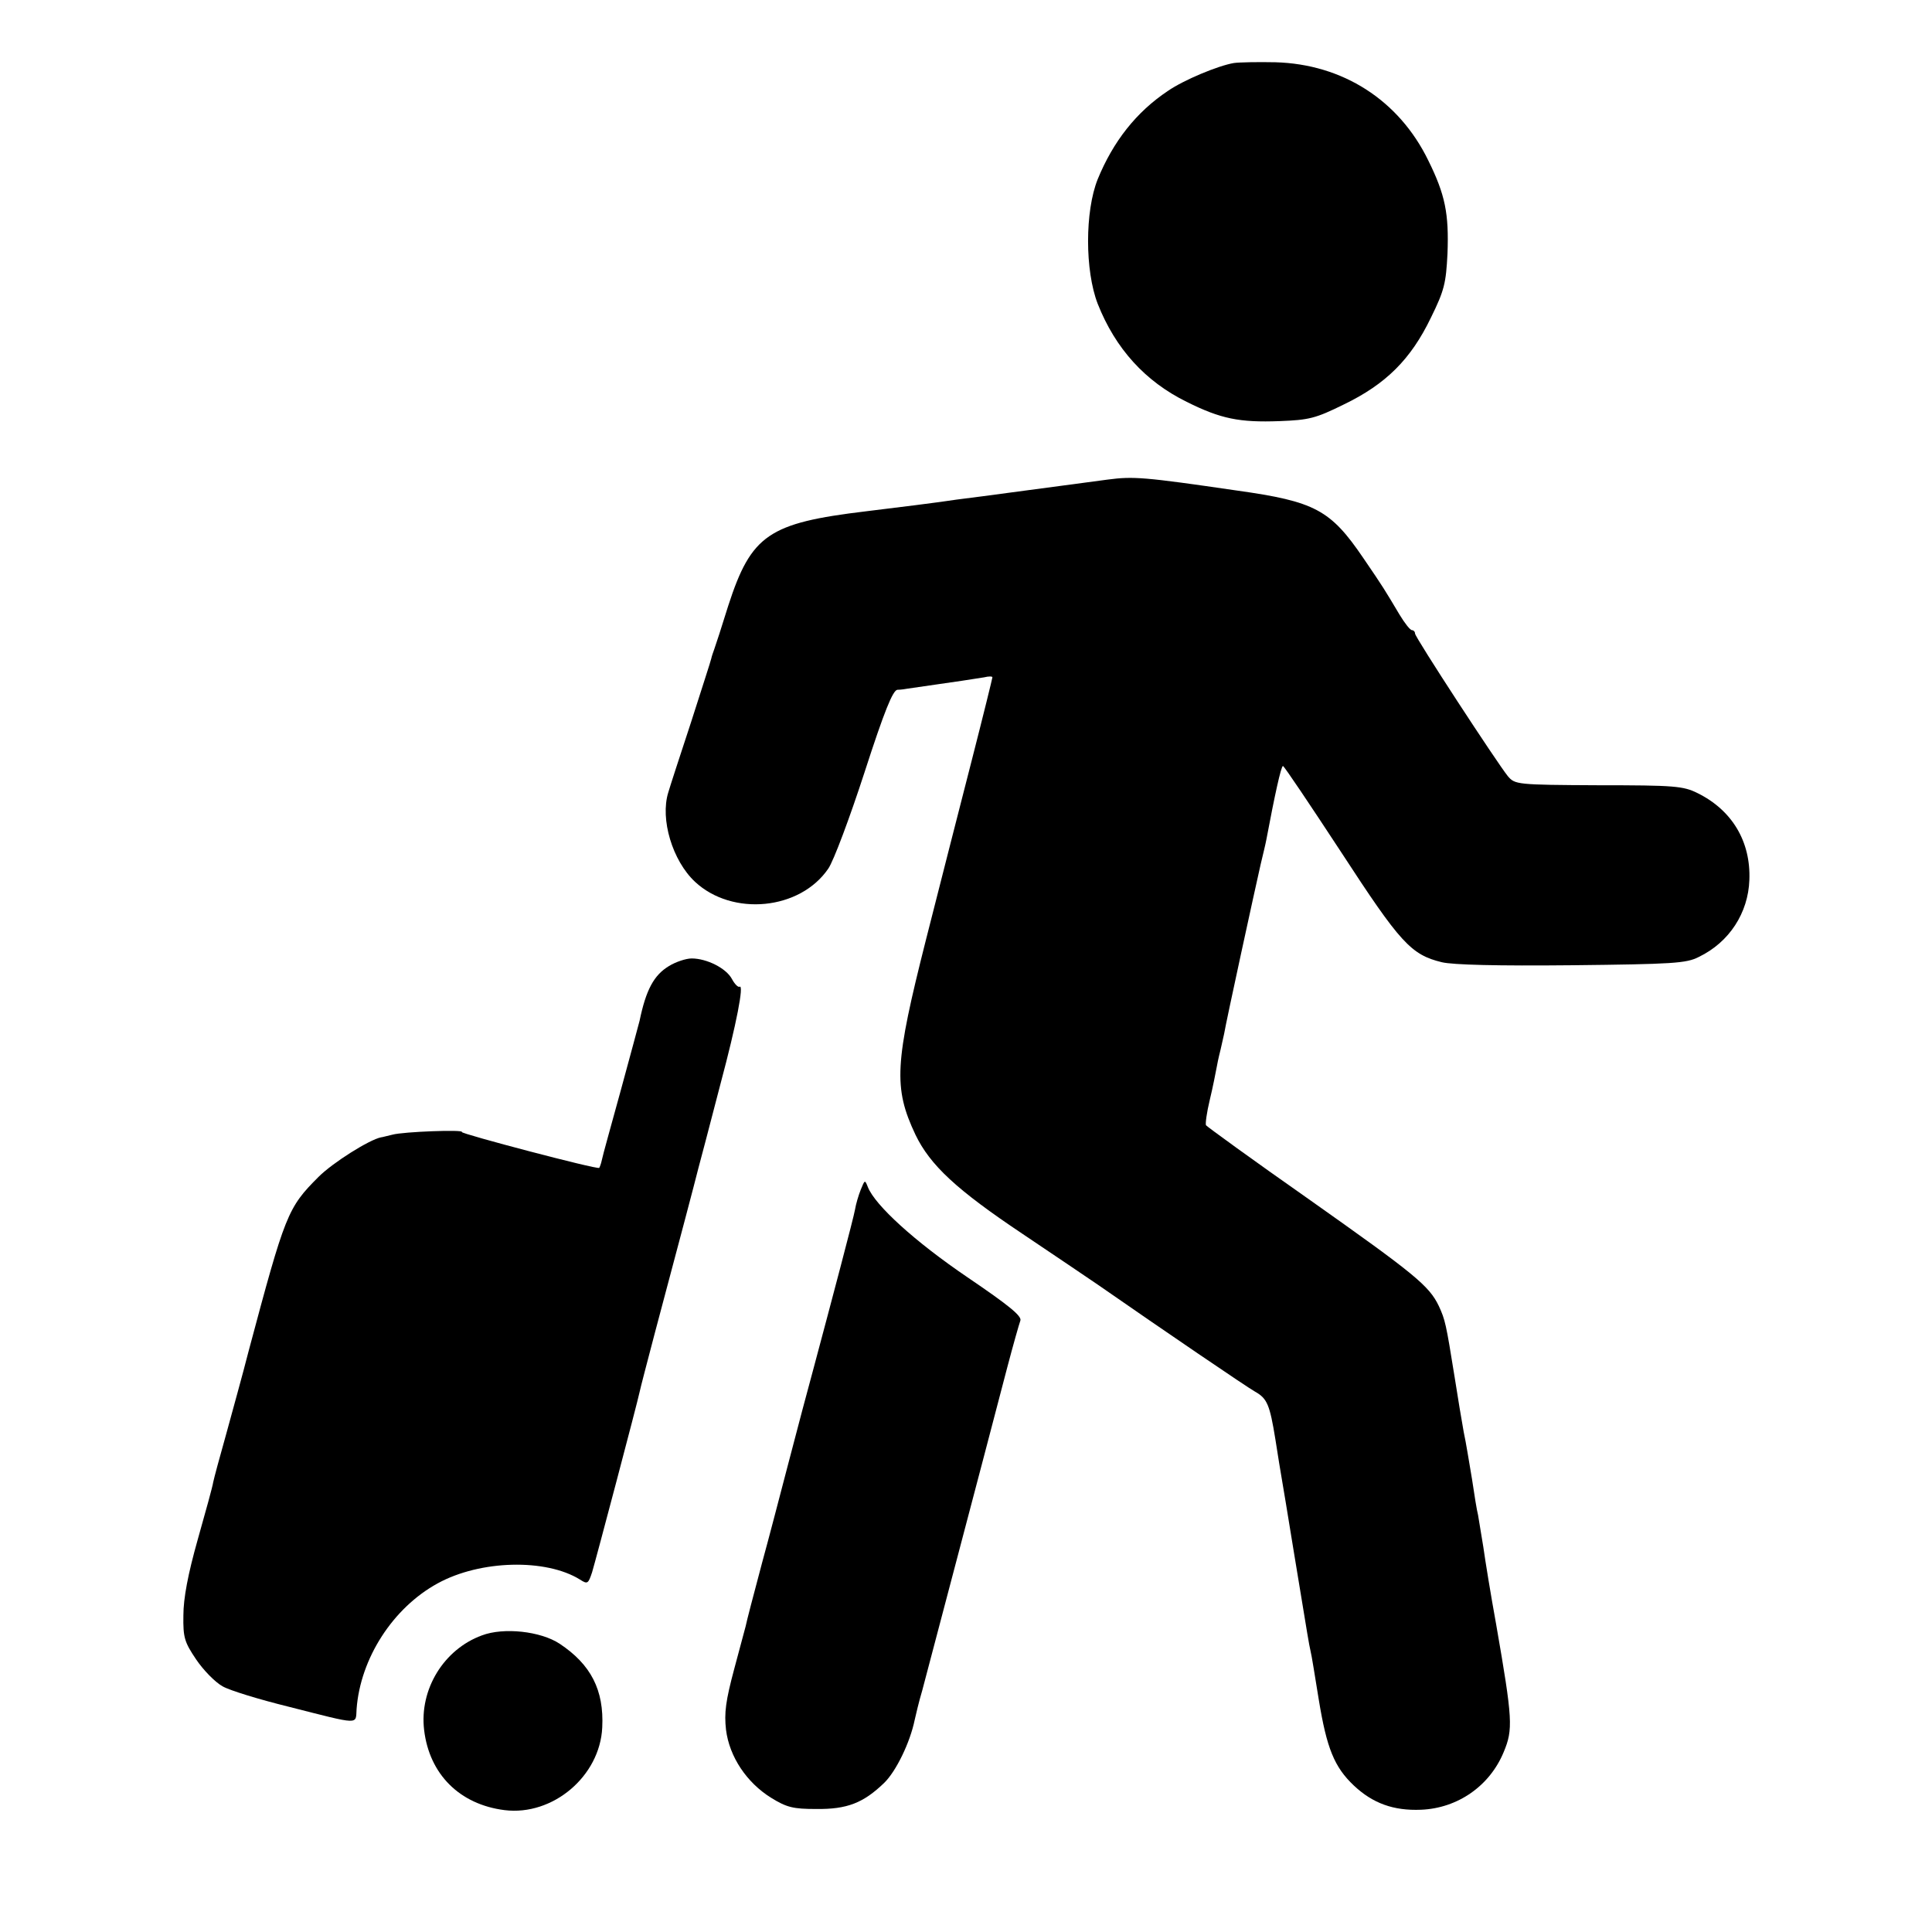 <?xml version="1.0" standalone="no"?>
<!DOCTYPE svg PUBLIC "-//W3C//DTD SVG 20010904//EN"
 "http://www.w3.org/TR/2001/REC-SVG-20010904/DTD/svg10.dtd">
<svg version="1.0" xmlns="http://www.w3.org/2000/svg"
 width="512pt" height="512pt" viewBox="0 0 512 512"
 preserveAspectRatio="xMidYMid meet">
<g transform="translate(0,512) scale(0.1,-0.1)"
fill="#000000" stroke="none">
<path d="M3270 4953 c-42 -7 -133 -45 -175 -74 -84 -56 -145 -134 -186 -234
-34 -85 -34 -242 0 -330 47 -119 126 -206 236 -260 90 -45 140 -55 246 -51 78
3 95 7 170 44 112 54 178 120 231 230 36 73 40 92 44 170 4 106 -6 156 -51
247 -78 160 -227 255 -405 260 -47 1 -96 0 -110 -2z"/>
<path d="M2935 3849 c-27 -4 -122 -16 -210 -28 -88 -12 -173 -23 -190 -25 -37
-6 -173 -23 -240 -31 -258 -31 -304 -62 -365 -250 -17 -55 -34 -107 -37 -115
-3 -8 -7 -20 -8 -25 -1 -6 -26 -82 -54 -170 -29 -88 -56 -171 -60 -185 -22
-71 11 -181 71 -237 99 -92 278 -75 353 35 14 20 57 135 96 255 53 164 75 217
87 219 9 0 22 2 27 3 56 8 116 17 145 21 19 3 45 7 58 9 12 3 22 3 22 0 0 -2
-24 -100 -54 -217 -30 -117 -85 -332 -122 -478 -83 -328 -87 -392 -28 -517 39
-81 109 -146 284 -263 85 -57 175 -118 200 -135 174 -121 396 -272 416 -283
32 -18 39 -34 54 -127 7 -44 14 -89 16 -99 2 -11 17 -101 33 -200 40 -243 39
-238 44 -261 3 -11 12 -69 22 -130 21 -128 41 -178 93 -227 50 -47 105 -67
178 -64 97 4 182 63 219 153 25 60 24 85 -20 338 -14 77 -29 169 -34 205 -6
36 -12 74 -14 85 -3 11 -10 54 -16 95 -7 41 -16 98 -22 125 -5 28 -16 93 -24
145 -23 143 -25 152 -42 189 -26 54 -63 84 -346 284 -147 103 -268 191 -271
195 -2 4 2 34 10 67 8 33 16 74 19 90 3 17 8 37 10 45 2 8 6 26 9 40 5 31 83
389 97 450 6 25 13 54 15 65 22 117 39 195 44 195 3 0 72 -103 154 -228 157
-241 185 -272 267 -292 29 -7 148 -10 344 -8 269 3 304 5 337 22 81 39 131
117 134 204 4 102 -46 185 -137 230 -38 19 -61 21 -263 21 -217 1 -221 2 -240
24 -29 36 -246 368 -246 378 0 5 -4 9 -8 9 -5 0 -19 18 -33 41 -40 67 -42 71
-96 150 -87 128 -128 150 -335 179 -247 36 -274 38 -343 29z"/>
<path d="M1773 2560 c-40 -24 -61 -63 -78 -145 -3 -11 -25 -94 -50 -185 -25
-91 -48 -173 -50 -184 -2 -10 -6 -20 -7 -21 -5 -5 -369 91 -364 95 7 7 -155 1
-184 -7 -14 -3 -27 -7 -30 -7 -31 -6 -128 -67 -166 -105 -82 -82 -88 -98 -185
-461 -16 -63 -44 -163 -60 -222 -17 -60 -32 -116 -34 -126 -1 -9 -20 -78 -41
-152 -26 -92 -38 -156 -38 -201 -1 -59 3 -71 34 -117 19 -28 50 -60 70 -71 19
-11 98 -35 175 -54 193 -49 177 -48 180 -6 10 134 96 268 215 333 113 62 287
66 377 10 20 -13 22 -11 32 19 10 33 120 449 126 478 2 10 20 79 40 155 68
255 106 399 116 439 16 59 15 57 59 225 42 157 62 262 50 255 -4 -2 -13 7 -20
20 -15 29 -67 55 -107 55 -15 0 -42 -9 -60 -20z"/>
<path d="M2281 1967 c-6 -15 -13 -39 -15 -52 -4 -23 -62 -242 -111 -425 -13
-47 -42 -157 -65 -245 -23 -88 -54 -207 -70 -265 -25 -94 -41 -155 -44 -170
-1 -3 -14 -53 -30 -112 -23 -86 -27 -117 -22 -162 9 -72 55 -140 119 -180 42
-26 59 -30 120 -30 82 -1 125 16 180 69 32 31 69 108 81 167 3 13 11 48 20 78
22 84 157 594 225 855 16 61 32 117 35 125 5 12 -31 41 -140 115 -140 95 -245
191 -264 239 -8 20 -8 20 -19 -7z"/>
<path d="M1277 786 c-101 -37 -166 -143 -153 -251 14 -117 94 -197 213 -212
128 -16 253 90 259 219 5 99 -30 167 -113 222 -50 33 -148 44 -206 22z"/>
</g>
</svg>
